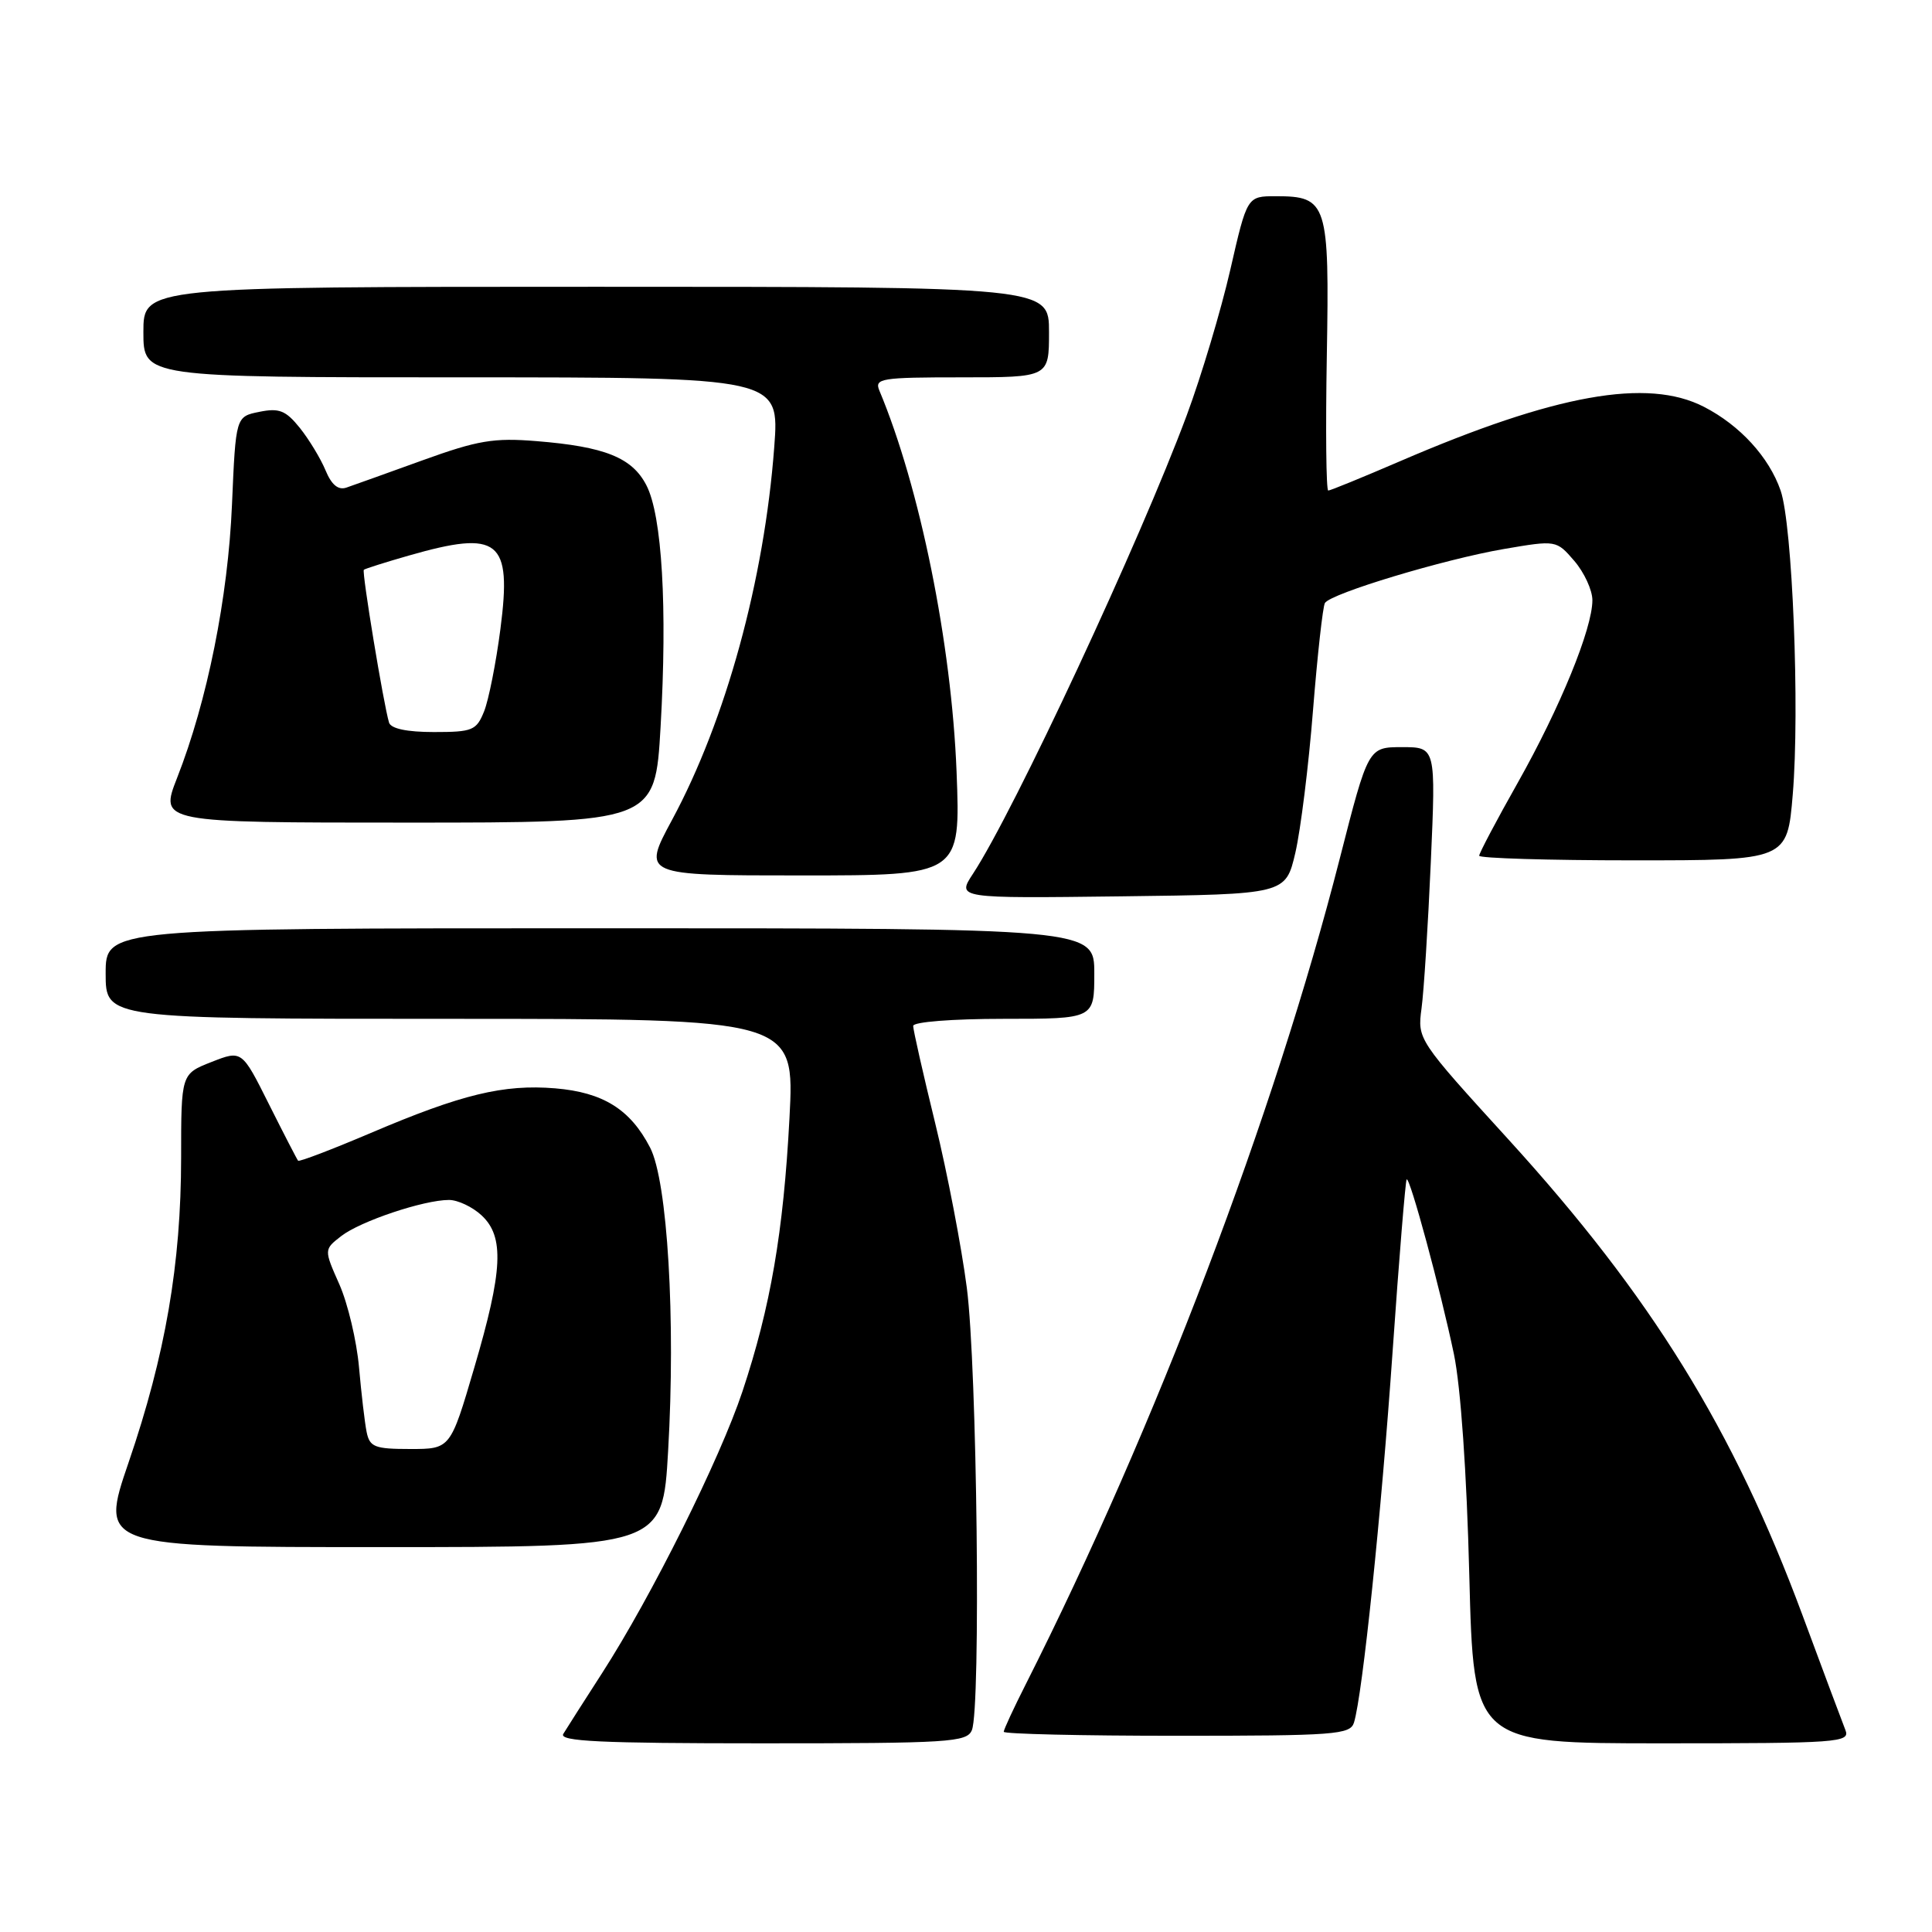 <?xml version="1.0" encoding="UTF-8" standalone="no"?>
<!DOCTYPE svg PUBLIC "-//W3C//DTD SVG 1.1//EN" "http://www.w3.org/Graphics/SVG/1.1/DTD/svg11.dtd" >
<svg xmlns="http://www.w3.org/2000/svg" xmlns:xlink="http://www.w3.org/1999/xlink" version="1.1" viewBox="0 0 256 256">
 <g >
 <path fill="currentColor"
d=" M 128.78 229.25 C 129.98 226.31 129.47 181.14 128.11 170.65 C 127.41 165.24 125.53 155.42 123.92 148.84 C 122.31 142.26 121.00 136.46 121.00 135.94 C 121.00 135.41 126.18 135.00 133.00 135.00 C 145.00 135.00 145.00 135.00 145.00 129.00 C 145.00 123.00 145.00 123.00 79.50 123.00 C 14.00 123.00 14.00 123.00 14.00 129.00 C 14.00 135.00 14.00 135.00 59.65 135.00 C 105.30 135.00 105.30 135.00 104.61 148.14 C 103.81 163.27 102.10 173.19 98.38 184.37 C 95.39 193.35 86.31 211.56 79.79 221.68 C 77.37 225.43 75.06 229.06 74.64 229.75 C 74.04 230.74 79.56 231.00 100.97 231.00 C 125.83 231.00 128.12 230.86 128.78 229.25 Z  M 244.53 229.25 C 244.15 228.29 241.58 221.43 238.83 214.00 C 229.69 189.38 218.82 171.79 199.90 151.01 C 187.86 137.80 187.81 137.72 188.36 133.62 C 188.67 131.35 189.22 122.64 189.59 114.25 C 190.26 99.00 190.26 99.00 185.78 99.00 C 181.30 99.00 181.30 99.00 177.53 113.75 C 168.86 147.68 153.12 189.10 135.94 223.13 C 134.32 226.33 133.00 229.18 133.00 229.47 C 133.00 229.76 143.32 230.00 155.93 230.00 C 176.90 230.00 178.91 229.85 179.41 228.25 C 180.54 224.59 183.03 200.63 184.53 179.04 C 185.39 166.68 186.23 156.44 186.39 156.28 C 186.80 155.87 190.87 170.91 192.65 179.42 C 193.55 183.74 194.35 195.17 194.69 208.75 C 195.26 231.00 195.26 231.00 220.24 231.00 C 243.62 231.00 245.17 230.89 244.53 229.25 Z  M 88.53 192.25 C 89.54 174.87 88.45 156.51 86.14 152.06 C 83.52 146.99 79.91 144.74 73.56 144.21 C 66.73 143.65 61.18 144.99 49.14 150.12 C 43.99 152.31 39.65 153.97 39.50 153.80 C 39.36 153.64 37.62 150.27 35.64 146.32 C 32.05 139.14 32.05 139.14 28.02 140.72 C 24.00 142.30 24.00 142.30 24.00 153.40 C 23.99 167.49 21.92 179.52 17.05 193.75 C 13.20 205.00 13.20 205.00 50.50 205.00 C 87.80 205.00 87.80 205.00 88.53 192.25 Z  M 171.64 113.00 C 172.34 109.97 173.40 101.48 173.98 94.12 C 174.57 86.76 175.28 80.36 175.56 79.90 C 176.34 78.63 191.35 74.11 199.25 72.75 C 206.22 71.56 206.22 71.56 208.61 74.33 C 209.92 75.86 211.00 78.20 211.00 79.53 C 211.00 83.30 206.73 93.74 201.12 103.70 C 198.30 108.69 196.00 113.05 196.00 113.39 C 196.00 113.72 205.18 114.00 216.41 114.00 C 236.82 114.00 236.82 114.00 237.55 105.26 C 238.49 94.01 237.51 69.52 235.94 65.00 C 234.41 60.57 230.55 56.36 225.79 53.91 C 218.29 50.05 206.12 52.23 185.50 61.12 C 180.55 63.25 176.28 65.00 176.00 65.00 C 175.72 65.00 175.64 56.96 175.81 47.13 C 176.16 26.88 175.88 26.00 169.05 26.00 C 165.25 26.00 165.25 26.00 163.02 35.75 C 161.79 41.11 159.20 49.77 157.26 55.00 C 151.06 71.69 134.34 107.54 128.93 115.77 C 126.78 119.04 126.78 119.04 148.56 118.77 C 170.35 118.50 170.35 118.50 171.64 113.00 Z  M 126.75 102.25 C 126.08 85.26 121.90 64.59 116.52 51.75 C 115.85 50.14 116.73 50.00 127.39 50.00 C 139.00 50.00 139.00 50.00 139.00 44.00 C 139.00 38.00 139.00 38.00 79.00 38.00 C 19.00 38.00 19.00 38.00 19.00 44.00 C 19.00 50.00 19.00 50.00 61.14 50.00 C 103.29 50.00 103.29 50.00 102.59 59.25 C 101.27 76.86 96.17 95.44 89.05 108.64 C 85.08 116.00 85.08 116.00 106.18 116.00 C 127.28 116.00 127.28 116.00 126.75 102.25 Z  M 87.53 96.33 C 88.44 80.50 87.73 68.31 85.65 64.30 C 83.76 60.63 80.14 59.18 71.07 58.45 C 65.43 57.99 63.30 58.35 56.00 60.99 C 51.33 62.68 46.78 64.31 45.90 64.61 C 44.82 64.98 43.93 64.25 43.13 62.31 C 42.48 60.75 40.95 58.23 39.73 56.70 C 37.86 54.38 36.99 54.04 34.37 54.57 C 31.24 55.20 31.24 55.20 30.74 66.85 C 30.22 79.17 27.47 92.88 23.46 103.09 C 21.15 109.00 21.15 109.00 53.97 109.00 C 86.80 109.00 86.80 109.00 87.53 96.33 Z  M 48.58 189.75 C 48.33 188.51 47.88 184.65 47.57 181.16 C 47.26 177.67 46.09 172.73 44.97 170.19 C 42.92 165.57 42.92 165.57 45.21 163.79 C 47.74 161.82 56.15 159.00 59.49 159.00 C 60.66 159.00 62.61 159.92 63.81 161.04 C 66.85 163.87 66.64 168.33 62.84 181.24 C 59.68 192.00 59.68 192.00 54.36 192.00 C 49.64 192.00 48.99 191.74 48.58 189.75 Z  M 51.55 95.75 C 50.83 93.38 47.92 75.75 48.21 75.50 C 48.37 75.36 51.04 74.51 54.15 73.62 C 66.15 70.18 67.84 71.53 66.31 83.33 C 65.73 87.82 64.75 92.74 64.15 94.25 C 63.13 96.79 62.62 97.00 57.49 97.00 C 53.92 97.00 51.80 96.55 51.55 95.75 Z "/>
</g>
</svg>